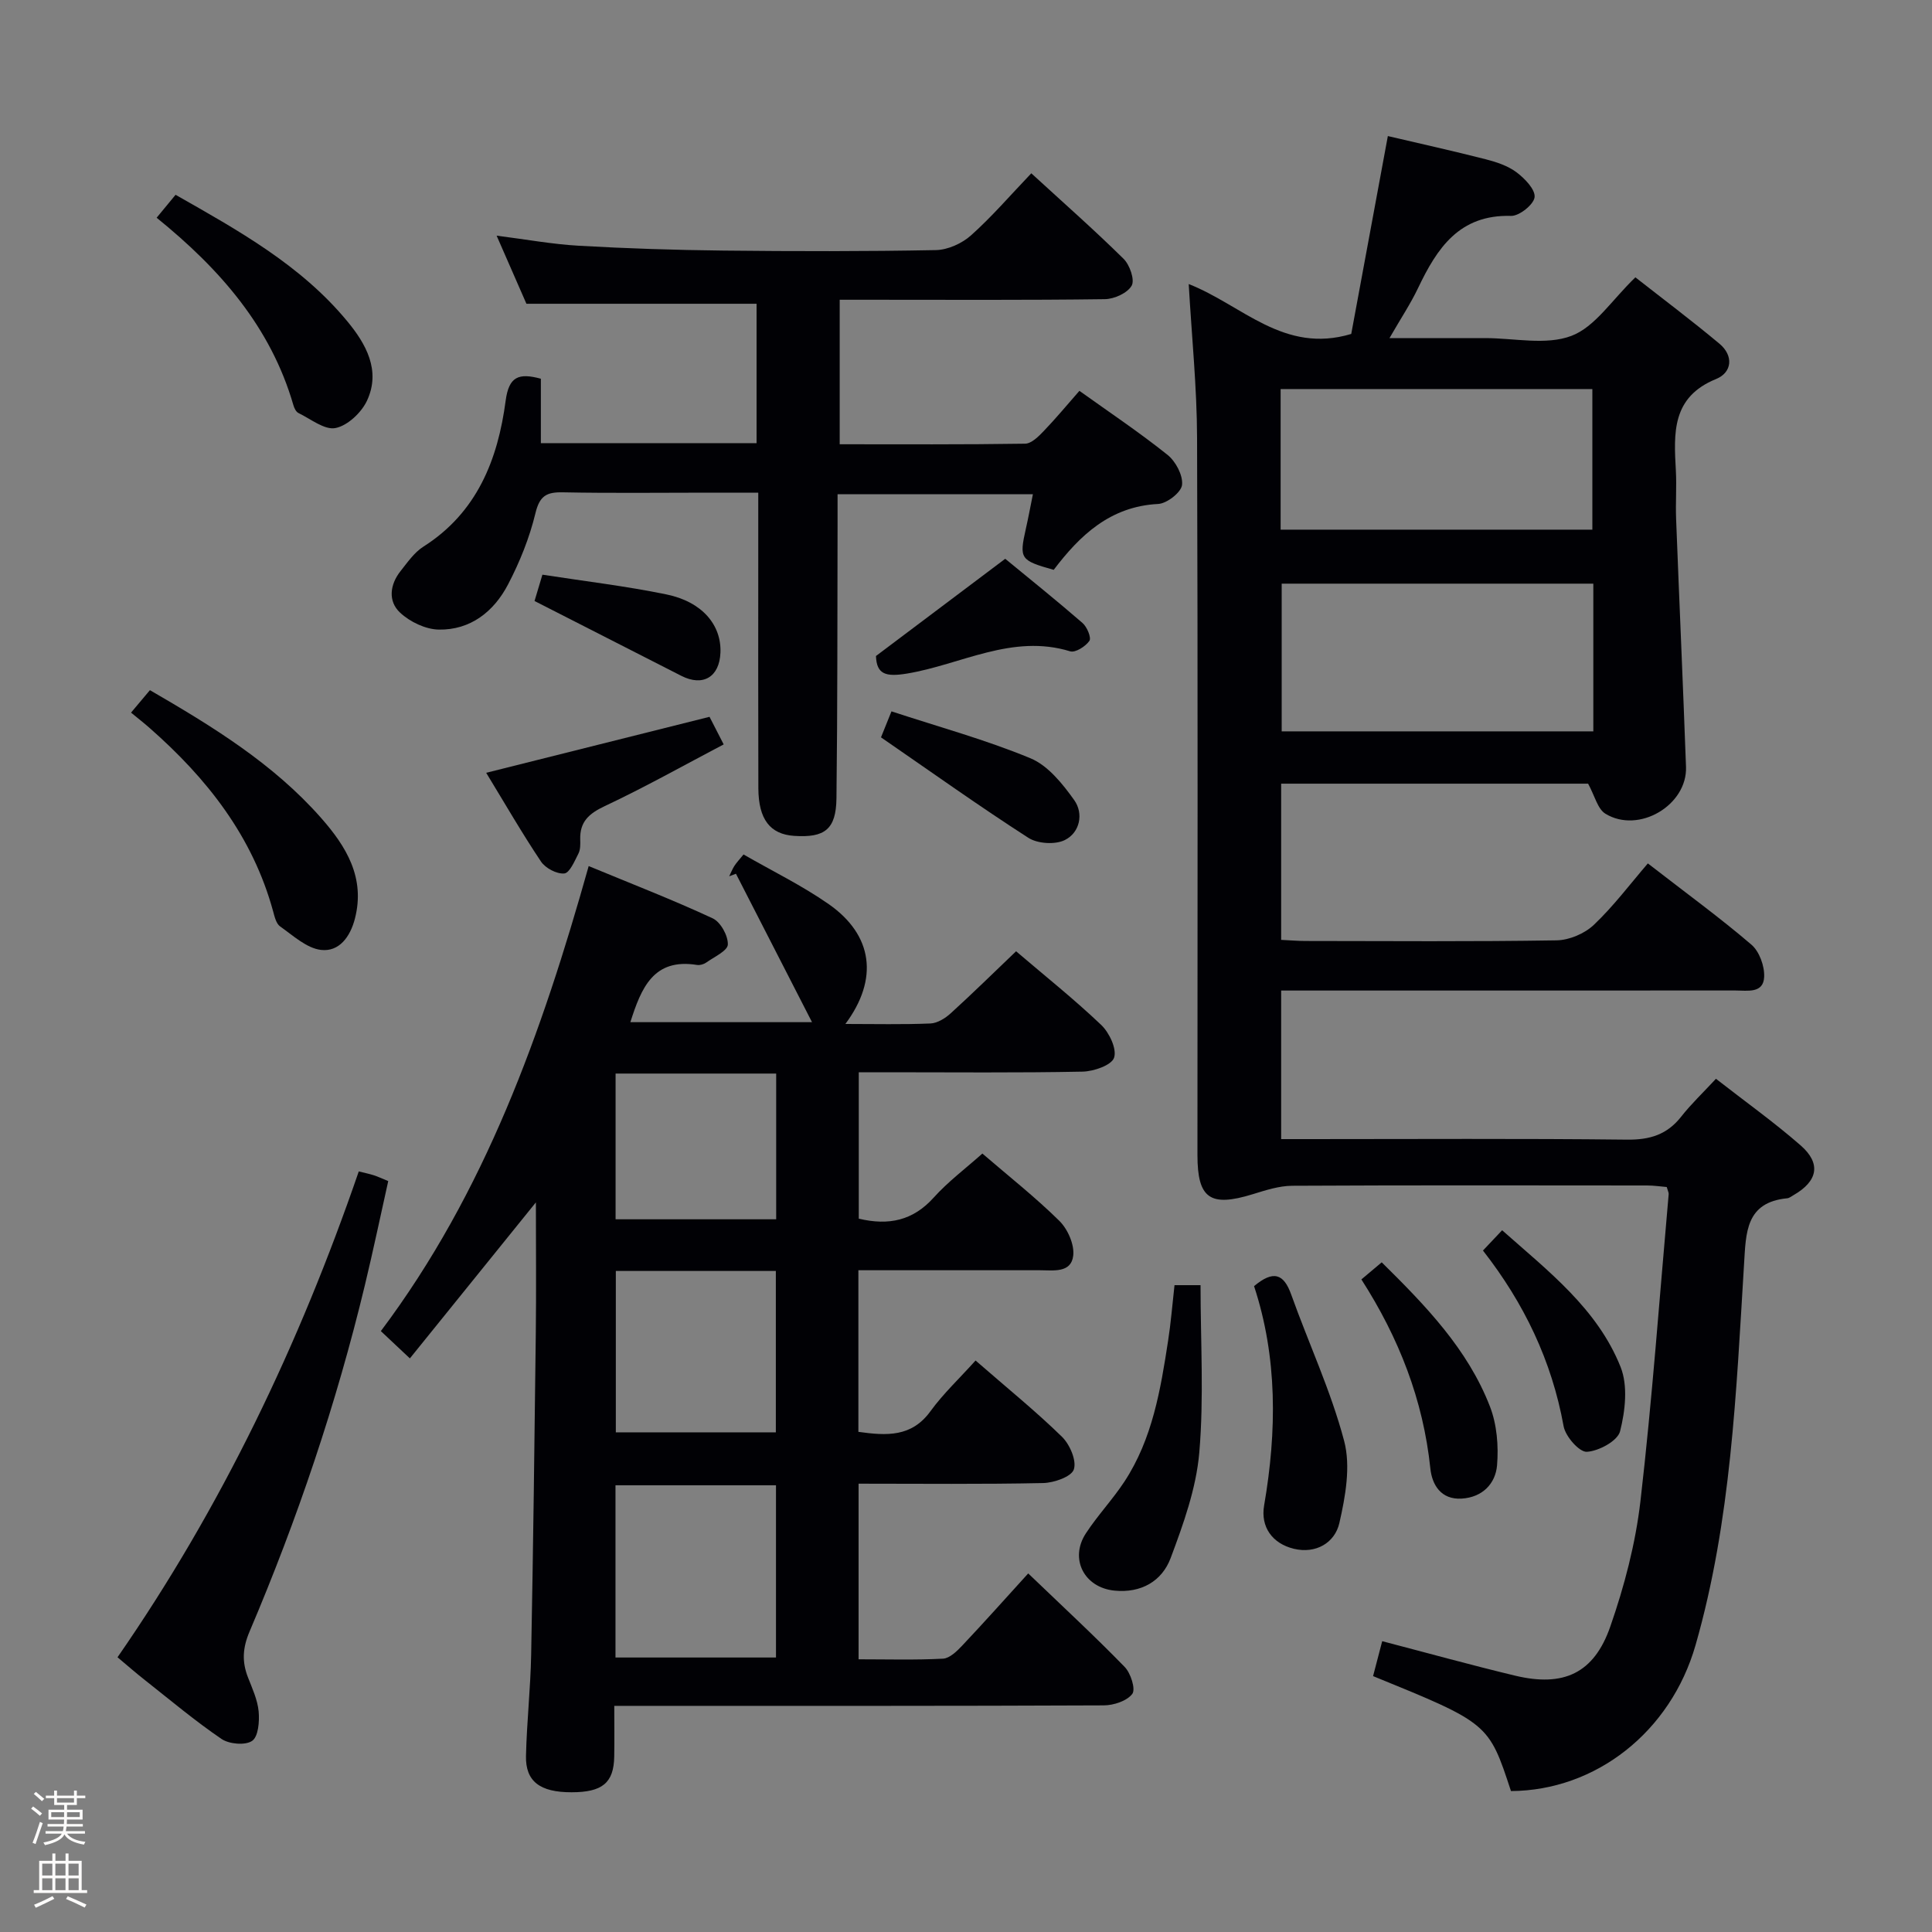 <svg enable-background="new 0 0 400 400" viewBox="0 0 400 400" xmlns="http://www.w3.org/2000/svg"><rect x="0" y="0" width="400" height="400" fill="#808080" stroke="none"/><path d="m6.44 374.46.42-.45c.65.47 1.27.95 1.85 1.44l-.45.49c-.65-.56-1.25-1.06-1.82-1.48m.93 7.33-.63-.26c.55-1.36 1.05-2.8 1.52-4.33.19.1.38.19.59.27-.46 1.29-.95 2.73-1.48 4.32m-.38-10.38.44-.42c.43.34 1.01.82 1.74 1.44l-.49.49c-.53-.51-1.09-1.01-1.69-1.51m2.5.35h1.72v-1.04h.59v1.04h3.52v-1.04h.59v1.04h1.75v.53h-1.75v1.42h-2.03v.97h3.22v2.03h-3.24c0 .35-.01.66-.03.93h3.32v.53h-3.37c-.03.27-.08.58-.15.94h3.96v.53h-3.71c.67.92 1.93 1.48 3.79 1.68-.13.24-.23.44-.29.59-2.13-.38-3.48-1.08-4.04-2.12-.43.97-1.77 1.72-4.03 2.23-.09-.19-.2-.37-.33-.55 2.1-.42 3.37-1.03 3.81-1.83h-3.36v-.53h3.58c.08-.29.13-.61.16-.94h-3.33v-.53h3.39c.02-.27.04-.58.04-.93h-3.23v-2.03h3.25v-.97h-2.07v-1.42h-1.73zm1.12 3.44v1h2.65c.01-.3.02-.44.01-.4v-.25-.35zm1.19-2h3.52v-.91h-3.52zm4.71 2h-2.63v.59c0 .15-.01.28-.01.4h2.64z" fill="#fcfbfa"/><path d="m13.56 383.74h.63v1.52h2.72v6.07h1.13v.6h-11.06v-.6h1.13v-6.07h2.73v-1.52h.63v1.52h2.1v-1.52zm-2.69 8.83.38.56c-1.24.63-2.53 1.25-3.85 1.85-.1-.21-.21-.42-.34-.63 1.36-.55 2.63-1.15 3.81-1.78m-2.13-4.27h2.1v-2.45h-2.1zm0 3.04h2.1v-2.46h-2.1zm2.72-3.04h2.1v-2.45h-2.1zm0 3.04h2.1v-2.46h-2.1zm6.07 3.6c-1.41-.71-2.7-1.3-3.86-1.78l.35-.56c1.45.62 2.75 1.19 3.88 1.72zm-1.25-9.09h-2.1v2.45h2.1zm-2.09 5.49h2.1v-2.46h-2.1z" fill="#fcfbfa"/><g fill="#010105"><path d="m246.11 58.81c11.11 4.35 19.65 14.53 33.65 10.33 2.43-13.14 4.98-26.95 7.58-40.97 6.78 1.59 13.56 3.09 20.28 4.81 2.22.57 4.58 1.35 6.37 2.7 1.7 1.28 3.91 3.56 3.73 5.15-.18 1.52-3.18 3.92-4.88 3.87-10.72-.31-15.31 6.69-19.24 14.93-1.56 3.27-3.59 6.32-5.92 10.37h13.33 6.5c6 0 12.58 1.53 17.83-.46 4.9-1.85 8.38-7.44 13.25-12.12 5.52 4.33 11.58 8.88 17.39 13.73 2.98 2.48 2.65 5.96-.68 7.32-9.23 3.75-8.76 11.21-8.33 18.96.18 3.32-.08 6.67.05 10 .66 17.11 1.43 34.22 2.05 51.34.29 7.94-9.8 13.92-16.69 9.7-1.62-.99-2.2-3.7-3.58-6.22-20.46 0-41.88 0-63.55 0v32.34c1.78.08 3.39.23 5.01.23 17.33.02 34.67.15 51.99-.13 2.64-.04 5.82-1.39 7.74-3.21 4.09-3.88 7.51-8.45 11.18-12.72 8.14 6.31 15.01 11.31 21.44 16.82 1.65 1.41 2.75 4.46 2.64 6.69-.16 3.46-3.46 2.8-5.89 2.8-29.5.01-59 .01-88.49.01-1.79 0-3.59 0-5.62 0v30.76h5.6c22 0 44-.14 65.99.11 4.74.06 8.31-1.03 11.24-4.77 2.05-2.61 4.49-4.92 7.19-7.83 6.17 4.81 12.08 9.03 17.53 13.79 4.3 3.75 3.56 7.41-1.45 10.29-.43.25-.87.61-1.32.66-8.64.83-8.54 7.16-8.94 13.58-1.63 26.52-2.66 53.15-10.04 78.92-5.16 18.01-20.68 30.13-38.22 30.23-4.61-14.04-4.61-14.04-28.55-23.8.57-2.19 1.17-4.48 1.89-7.23 9.35 2.44 18.4 4.95 27.53 7.14 9.99 2.39 16.3-.45 19.68-10.13 2.93-8.4 5.24-17.22 6.26-26.04 2.44-21.12 3.96-42.34 5.84-63.52.03-.31-.16-.63-.4-1.48-1.23-.1-2.65-.32-4.06-.32-24.5-.02-49-.07-73.49.06-2.73.02-5.51.93-8.17 1.75-8.8 2.71-11.44.91-11.44-8.09 0-49.5.1-98.99-.08-148.49-.03-10.45-1.1-20.88-1.73-31.86zm83.77 62.03c-21.66 0-43.14 0-64.52 0v30.58h64.52c0-10.22 0-20.03 0-30.58zm-64.74-11.18h64.54c0-9.91 0-19.48 0-29.11-21.68 0-43.04 0-64.54 0z"/><path d="m201.98 281.68c6.74 5.87 12.56 10.58 17.89 15.79 1.62 1.59 3.06 4.91 2.46 6.75-.49 1.52-4.11 2.78-6.36 2.83-12.62.27-25.25.13-38.21.13v36.36c5.94 0 11.72.17 17.47-.13 1.38-.07 2.88-1.54 3.97-2.69 4.56-4.83 8.98-9.79 13.68-14.96 7.39 7.09 13.85 13.06 19.98 19.37 1.25 1.29 2.3 4.6 1.57 5.57-1.11 1.47-3.85 2.37-5.9 2.38-31.49.14-62.99.1-94.48.1-1.99 0-3.98 0-6.87 0 0 3.67.05 7.08-.01 10.49-.09 5.45-2.45 7.4-8.85 7.4-6.51.01-9.55-2.24-9.42-7.55.16-6.98.94-13.95 1.07-20.93.42-22.14.7-44.28.96-66.42.11-8.98.02-17.96.02-27.23-8.69 10.76-17.15 21.23-26.09 32.3-2.42-2.27-4.03-3.78-6.01-5.65 21.57-28.73 33.31-61.68 43.03-96.28 9 3.73 17.46 7 25.67 10.82 1.64.76 3.21 3.6 3.14 5.43-.05 1.3-2.84 2.56-4.48 3.73-.51.36-1.31.59-1.91.49-9-1.45-11.54 4.76-13.79 11.85h37.61c-5.41-10.56-10.58-20.64-15.75-30.73-.47.18-.93.35-1.4.53.36-.72.65-1.49 1.08-2.16.44-.68 1.01-1.28 1.89-2.36 5.94 3.42 12.11 6.42 17.65 10.29 9.17 6.42 10.35 15.51 3.44 24.8 6.1 0 11.86.14 17.61-.1 1.44-.06 3.07-1.08 4.2-2.11 4.54-4.13 8.92-8.43 13.53-12.84 6.1 5.21 12.09 9.98 17.62 15.25 1.68 1.6 3.27 4.96 2.67 6.78-.51 1.56-4.21 2.84-6.52 2.89-13.49.27-26.99.13-40.49.13-1.82 0-3.64 0-5.85 0v30.31c6.24 1.49 11.25.38 15.52-4.37 2.98-3.31 6.62-6.03 10.07-9.11 5.47 4.71 10.98 9.05 15.94 13.94 1.73 1.71 3.14 4.9 2.87 7.2-.43 3.65-4.12 3.02-6.91 3.02-12.45.01-24.9 0-37.57 0v33.46c5.84.81 11.01 1.13 14.93-4.28 2.62-3.61 5.94-6.72 9.33-10.49zm-74.55 61.49h33.23c0-12.15 0-23.87 0-35.66-11.22 0-22.1 0-33.23 0zm.07-80.03v33.41h33.13c0-11.29 0-22.3 0-33.41-11.14 0-21.92 0-33.13 0zm-.05-10.7h33.25c0-10.29 0-20.19 0-30.17-11.2 0-22.1 0-33.25 0z"/><path d="m111.98 78.41v13.34h44.66c0-9.71 0-19.42 0-28.86-15.68 0-31.24 0-47.65 0-1.66-3.79-3.76-8.59-6.17-14.1 6.07.77 11.53 1.78 17.04 2.09 9.96.57 19.94.89 29.92 1 14.66.16 29.33.18 43.99-.1 2.47-.05 5.4-1.38 7.27-3.05 4.32-3.86 8.13-8.3 12.48-12.85 6.74 6.18 13.09 11.77 19.1 17.7 1.28 1.26 2.36 4.35 1.68 5.56-.86 1.53-3.6 2.77-5.55 2.8-16.33.22-32.66.12-48.99.12-1.82 0-3.65 0-5.91 0v29.92c12.84 0 25.62.08 38.39-.12 1.31-.02 2.78-1.49 3.84-2.6 2.53-2.63 4.86-5.45 7.4-8.34 6.19 4.43 12.41 8.59 18.24 13.25 1.69 1.35 3.23 4.24 3.01 6.23-.17 1.54-3.13 3.85-4.95 3.94-9.95.5-16.24 6.54-21.62 13.64-6.95-1.95-7.16-2.3-5.77-8.5.51-2.25.93-4.52 1.46-7.15-13.42 0-26.63 0-40.44 0v5.97c-.05 18.99 0 37.99-.23 56.98-.08 6.43-2.42 8.2-8.75 7.78-4.98-.33-7.39-3.41-7.42-9.86-.05-15.83-.02-31.66-.02-47.49 0-4.32 0-8.64 0-13.71-3.62 0-7.04 0-10.46 0-10 0-20 .13-29.99-.07-3.37-.07-4.81.71-5.68 4.31-1.23 5.1-3.25 10.13-5.69 14.79-2.92 5.59-7.77 9.44-14.33 9.32-2.73-.05-5.97-1.6-8.01-3.51-2.52-2.35-2.13-5.79.09-8.59 1.44-1.81 2.84-3.86 4.72-5.06 11.13-7.06 15.44-18.04 17.05-30.23.67-5 2.67-5.8 7.29-4.55z"/><path d="m24.33 343.12c21.58-31.13 37.66-64.86 49.95-100.59 1.27.32 2.23.51 3.15.81.78.25 1.53.61 2.95 1.19-1.59 7.12-3.11 14.38-4.84 21.57-5.91 24.57-13.98 48.45-23.87 71.69-1.44 3.38-1.6 6.23-.34 9.47.9 2.31 1.99 4.66 2.22 7.07.19 2.07-.06 5.21-1.35 6.1-1.41.97-4.75.68-6.34-.4-5.48-3.73-10.58-8.02-15.8-12.14-1.83-1.43-3.57-2.96-5.73-4.77z"/><path d="m27.13 147.54c1.65-1.96 2.69-3.2 3.91-4.65 12.98 7.52 25.57 15.24 35.46 26.48 5.14 5.84 9.16 12.3 6.99 20.79-.98 3.84-3.3 6.94-7.02 6.51-2.98-.34-5.78-2.97-8.47-4.86-.82-.57-1.15-2.01-1.45-3.12-4.24-15.53-13.69-27.53-25.53-37.93-1.11-.99-2.3-1.91-3.89-3.22z"/><path d="m243.17 266.08h5.39c0 11.69.72 23.25-.26 34.67-.64 7.41-3.29 14.78-5.93 21.83-1.8 4.8-6.13 7.29-11.63 6.74-6.27-.62-9.36-6.58-5.93-11.84 2.44-3.74 5.56-7.03 8.01-10.76 5.78-8.83 7.47-19.01 9.03-29.18.56-3.6.85-7.24 1.32-11.46z"/><path d="m32.43 45.08c1.54-1.87 2.58-3.13 3.92-4.75 12.98 7.38 25.92 14.54 35.53 26.16 3.88 4.68 7.01 10.21 4.11 16.45-1.15 2.47-4.01 5.18-6.52 5.68-2.27.46-5.14-1.88-7.68-3.11-.5-.24-.88-1.03-1.05-1.64-4.68-16.16-15.18-28.16-28.31-38.79z"/><path d="m259.64 266.28c4.01-3.36 6.15-2.57 7.69 1.74 3.62 10.13 8.23 19.97 10.96 30.31 1.39 5.25.27 11.49-.99 17-.94 4.1-4.87 6.42-9.41 5.33-4.48-1.08-6.93-4.53-6.17-8.96 2.66-15.43 2.77-30.69-2.08-45.42z"/><path d="m146.9 148.41c.81 1.57 1.63 3.18 2.93 5.71-8.26 4.34-16.3 8.86-24.61 12.77-3.29 1.55-5.2 3.24-5.09 6.92.03.98.05 2.1-.38 2.93-.79 1.54-1.81 3.99-2.92 4.1-1.55.15-3.9-1.09-4.82-2.46-3.95-5.9-7.51-12.08-11.35-18.38 15.59-3.9 30.68-7.68 46.24-11.59z"/><path d="m281.86 264.89c1.48-1.25 2.7-2.27 4.21-3.54 9.12 9 17.81 17.98 22.41 29.86 1.44 3.72 1.8 8.15 1.47 12.16-.32 3.8-3.02 6.64-7.33 6.9-4.33.26-6.14-2.93-6.48-6.23-1.48-14.19-6.5-27.03-14.28-39.15z"/><path d="m307.03 258.91c1.32-1.4 2.43-2.57 3.97-4.2 9.56 8.48 19.72 16.25 24.53 28.32 1.54 3.87.96 9.07-.11 13.3-.5 1.99-4.41 4.11-6.88 4.25-1.56.09-4.43-3.18-4.81-5.29-2.45-13.54-8.18-25.48-16.7-36.38z"/><path d="m181.36 135.82c8.85-6.66 17.4-13.09 26.76-20.13 4.92 4.05 10.55 8.56 16 13.29.94.81 1.87 3.06 1.43 3.7-.79 1.15-2.91 2.5-3.98 2.17-12.02-3.69-22.63 2.77-33.82 4.61-4.36.71-6.26.16-6.39-3.64z"/><path d="m182.4 152.66c.33-.81 1.05-2.6 2.17-5.38 9.76 3.21 19.51 5.87 28.77 9.71 3.63 1.5 6.66 5.29 9.07 8.67 1.97 2.77 1.19 6.7-1.94 8.26-2 1-5.65.77-7.56-.46-10.11-6.5-19.91-13.5-30.51-20.8z"/><path d="m110.67 124.43c.27-.9.86-2.88 1.63-5.45 8.76 1.36 17.3 2.36 25.69 4.09 7.39 1.52 11.4 6.33 11.17 12.05-.2 5.06-3.63 7.09-8.11 4.8-9.96-5.08-19.93-10.16-30.38-15.49z"/></g></svg>